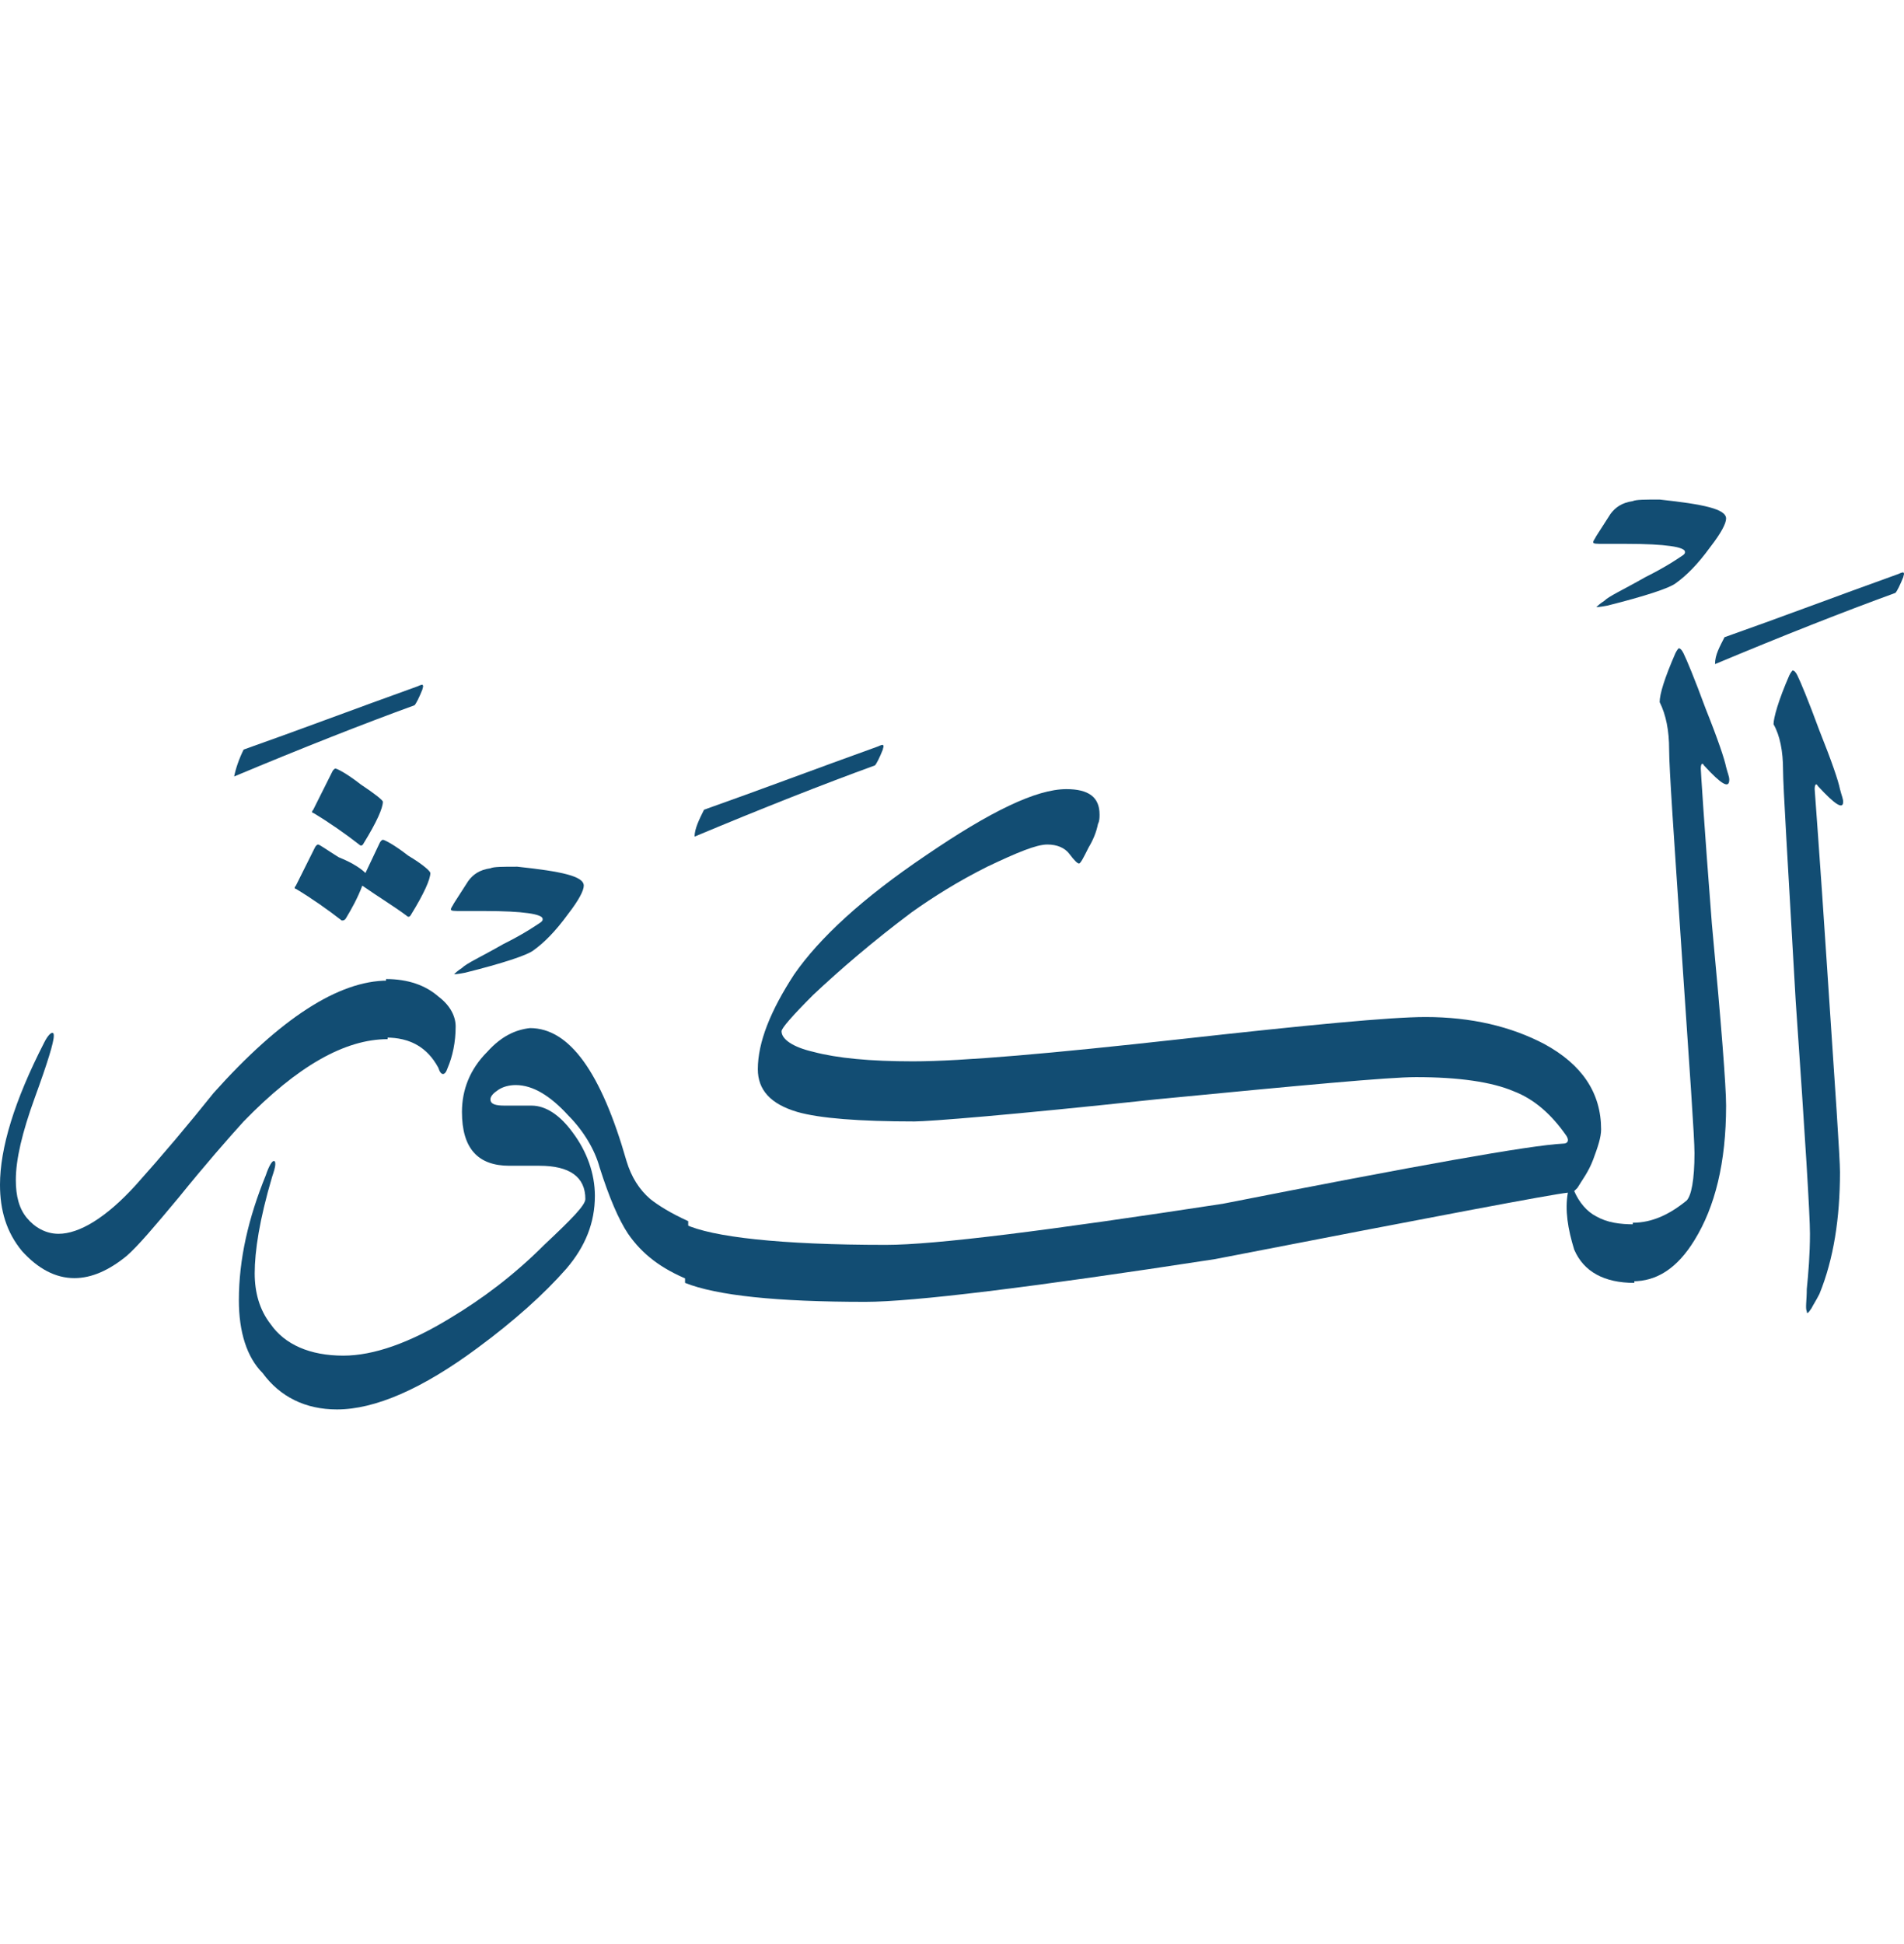 <svg width="48" height="49" viewBox="0 0 48 49" fill="none" xmlns="http://www.w3.org/2000/svg">
<path d="M1.875 32.215C1.396 32.215 0.957 31.976 0.558 31.537C0.16 31.058 0 30.5 0 29.862C0 28.944 0.359 27.748 1.117 26.272C1.197 26.112 1.276 26.033 1.316 26.033C1.356 26.033 1.356 26.073 1.356 26.112C1.356 26.272 1.197 26.791 0.877 27.668C0.558 28.546 0.399 29.224 0.399 29.742C0.399 30.141 0.479 30.46 0.678 30.699C0.877 30.939 1.157 31.098 1.476 31.098C1.994 31.098 2.672 30.699 3.43 29.862C4.108 29.104 4.746 28.346 5.385 27.548C7.06 25.674 8.536 24.716 9.772 24.716V26.192C8.695 26.192 7.498 26.87 6.142 28.266C5.744 28.705 5.185 29.343 4.507 30.181C3.909 30.899 3.47 31.417 3.191 31.657C2.752 32.016 2.313 32.215 1.875 32.215Z" fill="#124D73"/>
<path d="M6.142 18.893C7.498 18.415 8.974 17.856 10.53 17.298C10.61 17.258 10.649 17.258 10.649 17.258C10.689 17.298 10.649 17.338 10.649 17.378C10.57 17.577 10.49 17.736 10.45 17.776C9.134 18.255 7.618 18.853 5.903 19.571C5.943 19.372 6.023 19.133 6.142 18.893Z" fill="#124D73"/>
<path d="M9.213 22.004L9.572 21.246C9.612 21.167 9.652 21.167 9.652 21.167C9.692 21.167 9.931 21.286 10.29 21.566C10.689 21.805 10.849 21.964 10.849 22.004C10.849 22.164 10.689 22.523 10.37 23.041C10.33 23.121 10.29 23.121 10.251 23.081C9.931 22.842 9.533 22.602 9.134 22.323C9.014 22.642 8.855 22.922 8.735 23.121C8.695 23.201 8.655 23.201 8.615 23.201C8.256 22.922 7.857 22.642 7.459 22.403C7.419 22.403 7.419 22.363 7.459 22.323L7.937 21.366C7.977 21.286 8.017 21.286 8.017 21.286C8.057 21.286 8.216 21.406 8.535 21.605C8.934 21.765 9.134 21.924 9.213 22.004Z" fill="#124D73"/>
<path d="M7.897 20.489C7.857 20.489 7.857 20.449 7.897 20.409L8.376 19.452C8.416 19.372 8.456 19.372 8.456 19.372C8.495 19.372 8.735 19.491 9.094 19.771C9.453 20.01 9.652 20.169 9.652 20.209C9.652 20.369 9.493 20.728 9.173 21.246C9.134 21.326 9.094 21.326 9.054 21.286C8.695 21.007 8.296 20.728 7.897 20.489Z" fill="#124D73"/>
<path d="M11.487 25.873C11.487 26.272 11.407 26.631 11.288 26.91C11.248 27.03 11.208 27.07 11.168 27.07C11.128 27.07 11.088 27.03 11.049 26.91C10.769 26.392 10.331 26.152 9.732 26.152V24.677C10.291 24.677 10.729 24.836 11.049 25.115C11.368 25.355 11.487 25.634 11.487 25.873Z" fill="#124D73"/>
<path d="M14.717 22.323C14.717 22.443 14.598 22.682 14.319 23.041C13.999 23.48 13.72 23.759 13.441 23.959C13.281 24.078 12.683 24.278 11.726 24.517C11.527 24.557 11.447 24.557 11.447 24.557C11.487 24.517 11.527 24.477 11.646 24.397C11.766 24.278 12.125 24.118 12.683 23.799C13.242 23.52 13.521 23.32 13.64 23.241C13.68 23.201 13.68 23.201 13.68 23.161C13.68 23.041 13.202 22.962 12.205 22.962C12.205 22.962 12.005 22.962 11.646 22.962C11.447 22.962 11.367 22.962 11.367 22.922C11.367 22.882 11.407 22.842 11.447 22.762L11.806 22.204C11.925 22.044 12.085 21.924 12.364 21.885C12.444 21.845 12.683 21.845 13.042 21.845C14.159 21.964 14.717 22.084 14.717 22.323Z" fill="#124D73"/>
<path d="M17.749 20.409C19.105 19.93 20.581 19.372 22.137 18.813C22.216 18.773 22.256 18.773 22.256 18.773C22.296 18.813 22.256 18.853 22.256 18.893C22.177 19.093 22.097 19.252 22.057 19.292C20.741 19.771 19.225 20.369 17.51 21.087C17.51 20.887 17.63 20.648 17.749 20.409Z" fill="#124D73"/>
<path d="M6.022 32.773C6.022 31.736 6.262 30.699 6.701 29.622C6.78 29.383 6.86 29.263 6.9 29.263C6.94 29.263 6.94 29.303 6.94 29.343C6.94 29.423 6.9 29.543 6.86 29.662C6.541 30.739 6.421 31.537 6.421 32.095C6.421 32.574 6.541 33.013 6.82 33.372C7.179 33.89 7.817 34.169 8.655 34.169C9.413 34.169 10.33 33.85 11.367 33.212C12.165 32.733 12.963 32.135 13.72 31.377C14.398 30.739 14.757 30.38 14.757 30.221C14.757 29.662 14.358 29.383 13.601 29.383H12.843C12.045 29.383 11.646 28.944 11.646 28.027C11.646 27.468 11.846 26.95 12.284 26.511C12.643 26.112 13.002 25.953 13.361 25.913C14.358 25.913 15.156 27.03 15.794 29.263C15.914 29.662 16.113 29.981 16.393 30.221C16.592 30.38 16.911 30.58 17.35 30.779V32.255C16.672 31.976 16.193 31.617 15.834 31.098C15.595 30.739 15.356 30.181 15.116 29.423C14.997 28.984 14.717 28.506 14.319 28.107C13.88 27.628 13.441 27.349 13.002 27.349C12.843 27.349 12.683 27.389 12.564 27.468C12.444 27.548 12.364 27.628 12.364 27.708C12.364 27.828 12.484 27.867 12.723 27.867C12.683 27.867 12.923 27.867 13.401 27.867C13.76 27.867 14.119 28.107 14.438 28.545C14.797 29.024 14.997 29.582 14.997 30.141C14.997 30.819 14.757 31.417 14.279 31.976C13.72 32.614 12.963 33.292 12.045 33.97C10.649 35.007 9.453 35.525 8.495 35.525C7.698 35.525 7.059 35.206 6.621 34.608C6.222 34.209 6.022 33.571 6.022 32.773Z" fill="#124D73"/>
<path d="M39.526 30.061C39.128 30.101 36.176 30.66 30.632 31.736C25.965 32.454 23.014 32.813 21.817 32.813C19.584 32.813 18.068 32.654 17.27 32.335V30.859C17.948 31.178 19.663 31.377 22.336 31.377C23.572 31.377 26.404 31.018 30.831 30.34C35.697 29.383 38.569 28.865 39.407 28.825C39.526 28.825 39.566 28.745 39.487 28.625C39.128 28.107 38.689 27.708 38.17 27.509C37.612 27.269 36.774 27.149 35.697 27.149C35.019 27.149 32.866 27.349 29.156 27.708C25.447 28.107 23.413 28.266 23.054 28.266C21.658 28.266 20.661 28.187 20.102 28.027C19.424 27.828 19.105 27.469 19.105 26.95C19.105 26.272 19.424 25.474 20.023 24.557C20.661 23.64 21.738 22.642 23.333 21.566C24.968 20.449 26.125 19.89 26.883 19.89C27.441 19.89 27.72 20.09 27.72 20.529C27.72 20.608 27.72 20.688 27.68 20.768C27.641 20.967 27.561 21.167 27.441 21.366C27.322 21.605 27.242 21.765 27.202 21.765C27.162 21.765 27.082 21.685 26.962 21.526C26.843 21.366 26.643 21.286 26.404 21.286C26.125 21.286 25.646 21.486 24.889 21.845C24.171 22.204 23.532 22.603 22.974 23.001C22.017 23.719 21.179 24.437 20.501 25.076C19.983 25.594 19.703 25.913 19.703 25.993C19.703 26.192 19.983 26.392 20.501 26.511C21.099 26.671 21.937 26.751 23.014 26.751C24.25 26.751 26.524 26.551 29.755 26.192C32.985 25.833 35.059 25.634 35.937 25.634C37.093 25.634 38.091 25.873 38.928 26.312C39.885 26.83 40.364 27.548 40.364 28.466C40.364 28.665 40.284 28.904 40.165 29.224C40.045 29.543 39.885 29.742 39.766 29.942C39.726 29.981 39.726 29.981 39.686 30.021C39.806 30.3 40.005 30.54 40.244 30.66C40.524 30.819 40.843 30.859 41.202 30.859V32.335C40.444 32.335 39.925 32.055 39.686 31.497C39.526 30.979 39.447 30.5 39.526 30.061Z" fill="#124D73"/>
<path d="M43.515 13.07C43.515 13.19 43.395 13.429 43.116 13.788C42.797 14.227 42.518 14.506 42.239 14.705C42.079 14.825 41.481 15.024 40.524 15.264C40.324 15.303 40.244 15.303 40.244 15.303C40.284 15.264 40.324 15.224 40.444 15.144C40.563 15.024 40.922 14.865 41.481 14.546C42.039 14.267 42.319 14.067 42.438 13.987C42.478 13.947 42.478 13.947 42.478 13.908C42.478 13.788 41.999 13.708 41.002 13.708C41.002 13.708 40.803 13.708 40.444 13.708C40.244 13.708 40.165 13.708 40.165 13.668C40.165 13.628 40.205 13.588 40.244 13.509L40.603 12.95C40.723 12.791 40.883 12.671 41.162 12.631C41.242 12.591 41.481 12.591 41.84 12.591C42.957 12.711 43.515 12.831 43.515 13.07Z" fill="#124D73"/>
<path d="M43.515 27.867C43.515 29.303 43.236 30.42 42.718 31.258C42.279 31.976 41.76 32.295 41.162 32.295V30.819C41.641 30.819 42.079 30.619 42.518 30.261C42.638 30.141 42.718 29.742 42.718 29.064C42.718 28.665 42.598 26.99 42.398 24.038C42.199 21.087 42.079 19.372 42.079 18.893C42.079 18.415 42 18.016 41.84 17.697C41.84 17.497 41.96 17.098 42.239 16.46C42.279 16.38 42.319 16.34 42.319 16.34C42.359 16.34 42.398 16.38 42.438 16.46C42.518 16.62 42.718 17.098 42.997 17.856C43.316 18.654 43.475 19.133 43.515 19.332C43.555 19.491 43.595 19.571 43.595 19.651C43.595 19.89 43.396 19.771 42.957 19.292C42.917 19.212 42.877 19.252 42.877 19.372C42.877 19.412 42.957 20.728 43.156 23.281C43.396 25.833 43.515 27.389 43.515 27.867Z" fill="#124D73"/>
<path d="M43.475 16.061C44.831 15.583 46.307 15.024 47.862 14.466C47.942 14.426 47.982 14.426 47.982 14.426C48.022 14.466 47.982 14.506 47.982 14.546C47.902 14.745 47.823 14.905 47.783 14.944C46.467 15.423 44.951 16.021 43.236 16.739C43.236 16.5 43.355 16.301 43.475 16.061Z" fill="#124D73"/>
<path d="M44.951 19.412C44.951 18.933 44.871 18.534 44.711 18.255C44.711 18.096 44.831 17.657 45.11 17.019C45.15 16.939 45.19 16.899 45.19 16.899C45.23 16.899 45.27 16.939 45.31 17.019C45.389 17.178 45.589 17.657 45.868 18.415C46.187 19.212 46.347 19.691 46.386 19.89C46.426 20.05 46.466 20.13 46.466 20.209C46.466 20.409 46.267 20.289 45.828 19.811C45.788 19.731 45.748 19.771 45.748 19.89C45.748 19.93 45.868 21.446 46.067 24.477C46.267 27.469 46.386 29.184 46.386 29.543C46.386 30.699 46.227 31.736 45.868 32.614C45.788 32.773 45.708 32.893 45.669 32.973C45.589 33.093 45.549 33.132 45.549 33.053C45.509 32.973 45.549 32.773 45.549 32.494C45.589 32.095 45.629 31.617 45.629 31.098C45.629 30.62 45.509 28.665 45.27 25.235C45.07 21.725 44.951 19.811 44.951 19.412Z" fill="#124D73"/>
</svg>
